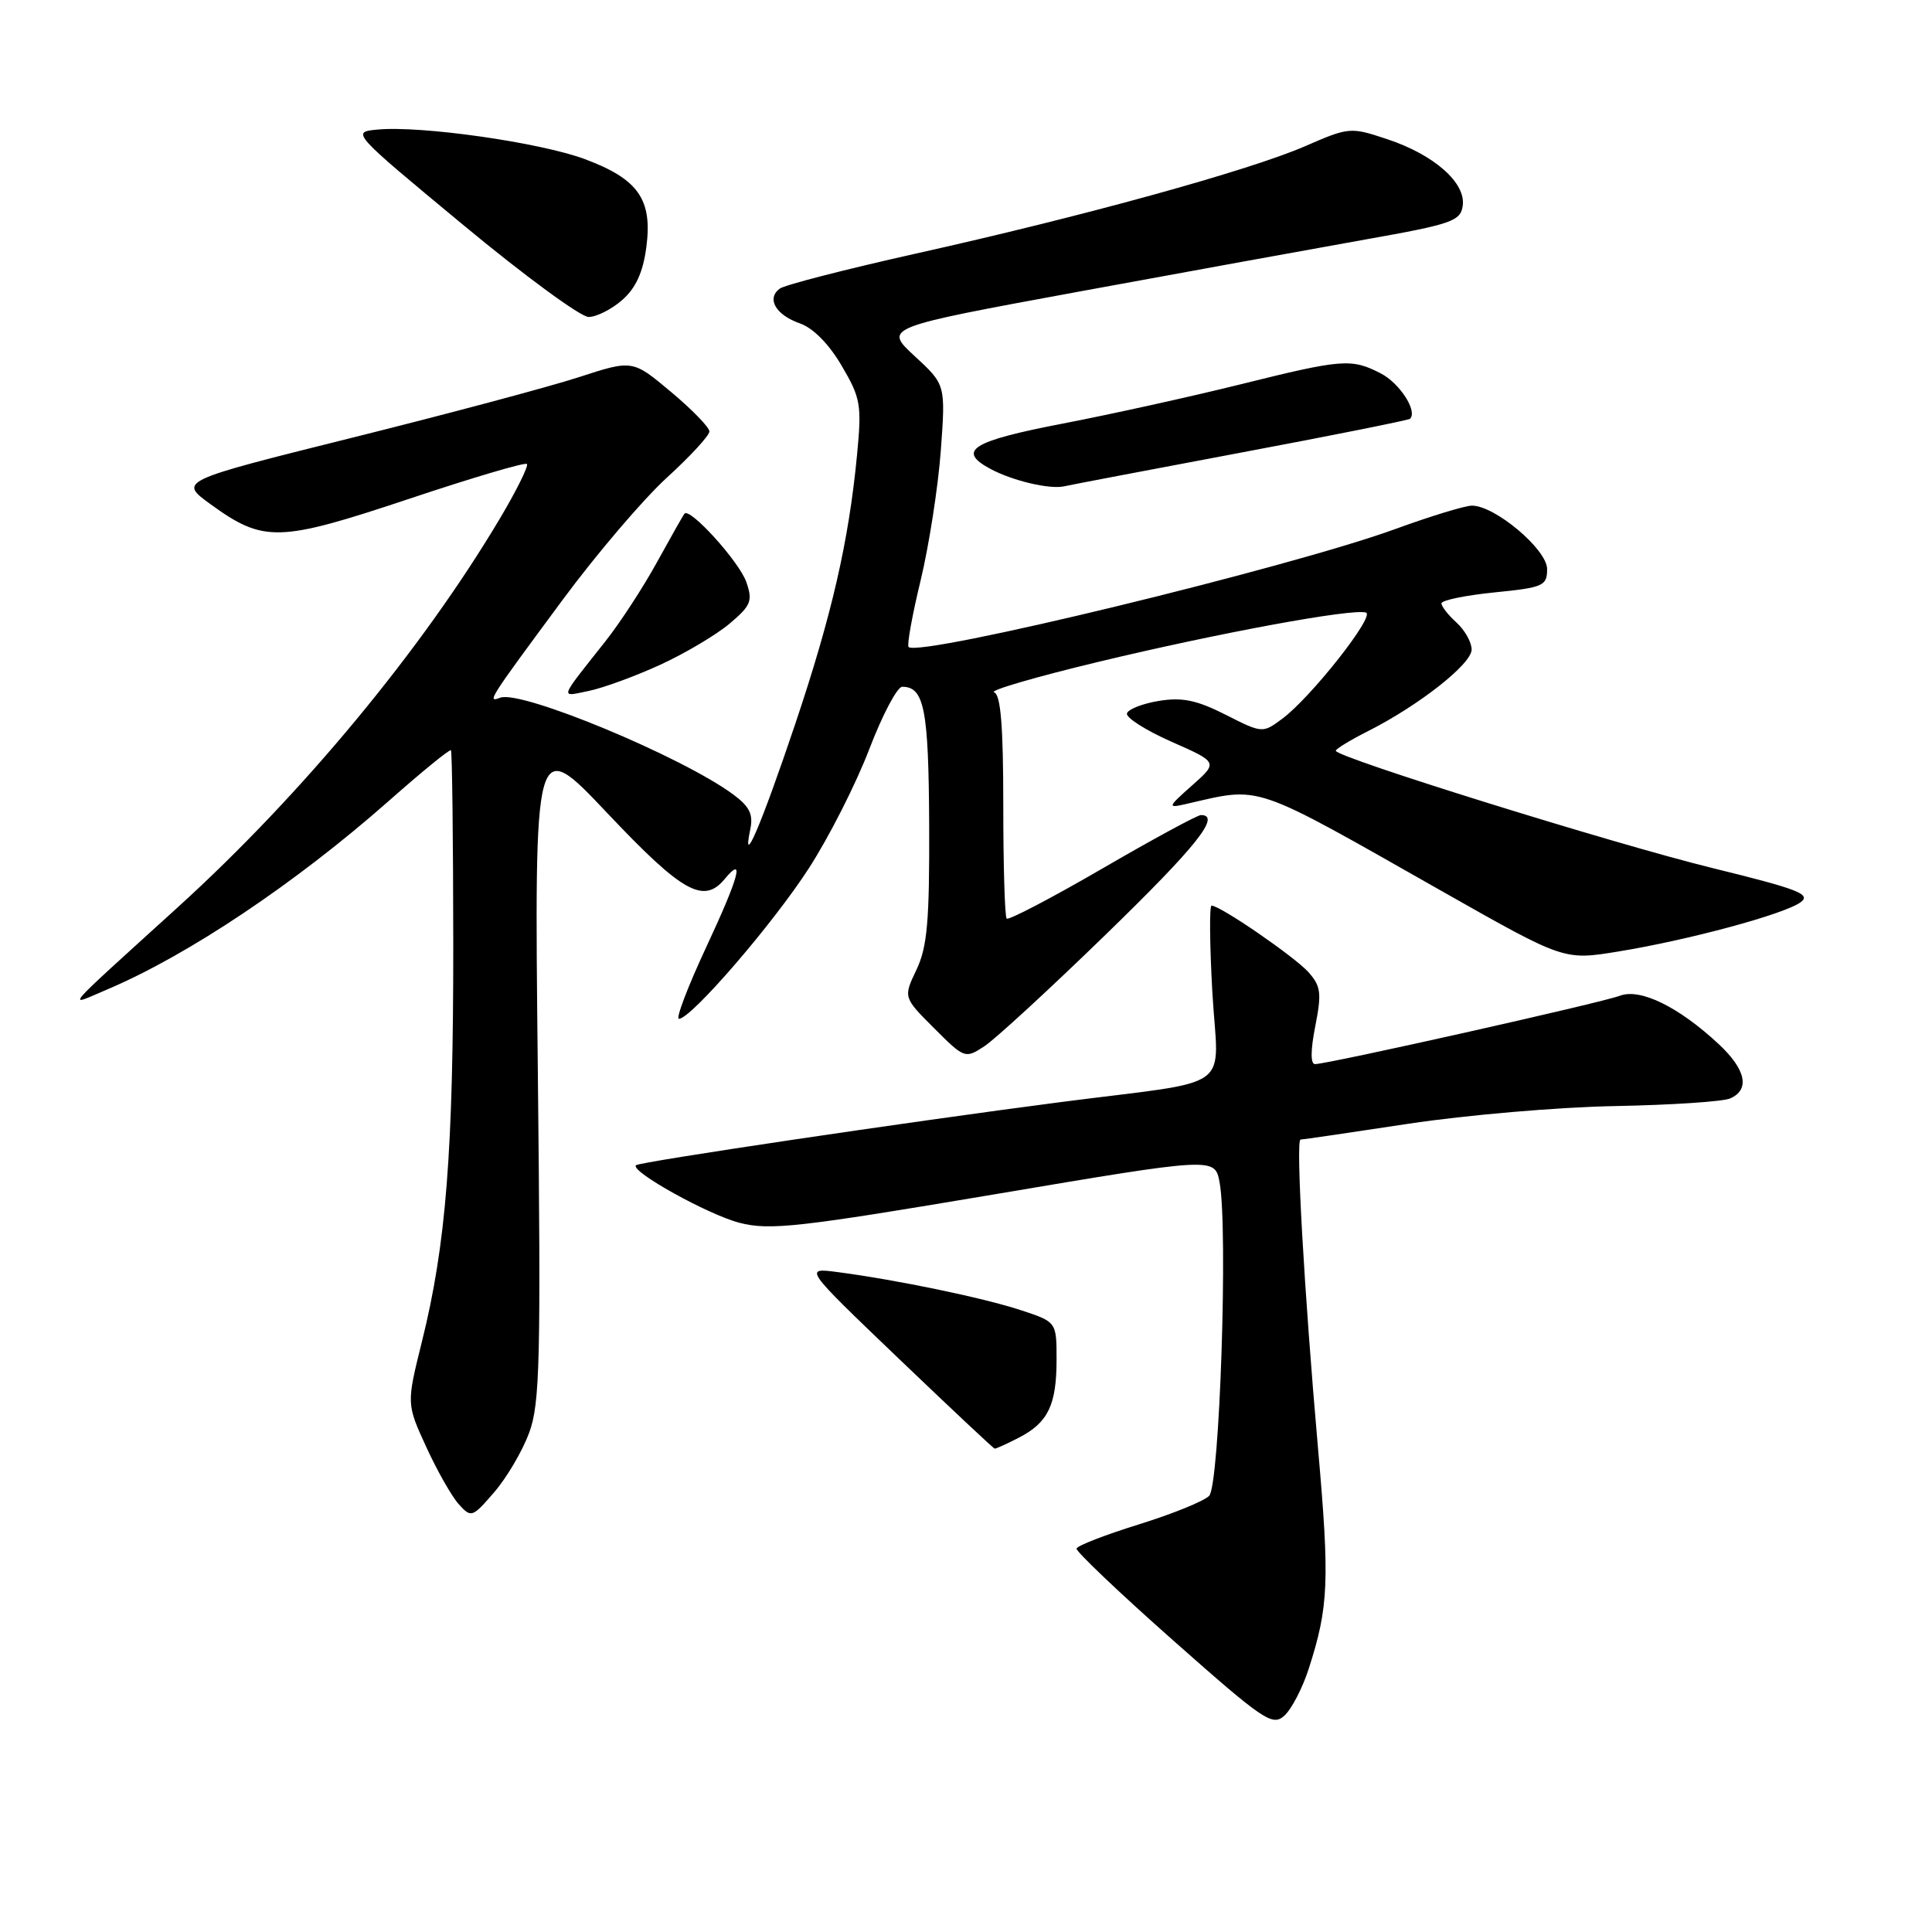 <?xml version="1.0" encoding="UTF-8" standalone="no"?>
<!DOCTYPE svg PUBLIC "-//W3C//DTD SVG 1.1//EN" "http://www.w3.org/Graphics/SVG/1.1/DTD/svg11.dtd" >
<svg xmlns="http://www.w3.org/2000/svg" xmlns:xlink="http://www.w3.org/1999/xlink" version="1.1" viewBox="0 0 256 256">
 <g >
 <path fill="currentColor"
d=" M 173.41 221.13 C 176.06 212.91 176.20 209.54 174.64 191.87 C 172.81 171.08 171.67 151.00 172.33 151.00 C 172.59 151.00 179.03 150.06 186.65 148.90 C 194.27 147.75 206.57 146.69 214.00 146.56 C 221.43 146.42 228.29 145.97 229.25 145.55 C 231.91 144.39 231.35 141.72 227.75 138.36 C 222.44 133.41 217.35 130.92 214.65 131.94 C 212.22 132.87 175.94 141.00 174.25 141.00 C 173.64 141.00 173.65 139.18 174.28 135.98 C 175.14 131.61 175.03 130.68 173.39 128.83 C 171.58 126.80 161.70 120.00 160.54 120.00 C 160.24 120.00 160.29 125.15 160.64 131.44 C 161.41 144.91 164.06 142.99 140.50 146.04 C 120.38 148.65 84.72 153.95 84.27 154.40 C 83.47 155.20 93.87 160.97 98.00 162.03 C 101.99 163.06 105.82 162.63 131.74 158.26 C 160.97 153.33 160.97 153.33 161.60 156.66 C 162.74 162.77 161.61 196.78 160.22 198.21 C 159.52 198.92 155.31 200.62 150.87 202.00 C 146.43 203.38 142.73 204.81 142.65 205.20 C 142.57 205.58 148.34 211.07 155.48 217.39 C 167.48 228.01 168.60 228.77 170.19 227.33 C 171.14 226.47 172.59 223.68 173.41 221.13 Z  M 70.12 189.84 C 71.55 185.96 71.68 180.30 71.26 141.47 C 70.79 97.50 70.79 97.50 80.48 107.75 C 90.40 118.25 93.23 119.84 96.02 116.48 C 98.73 113.21 97.93 116.18 93.63 125.39 C 91.16 130.68 89.51 135.00 89.96 135.00 C 91.57 135.00 102.45 122.39 107.21 115.00 C 109.87 110.88 113.46 103.79 115.19 99.25 C 116.93 94.71 118.89 91.00 119.55 91.00 C 122.47 91.00 123.05 93.99 123.12 109.29 C 123.17 122.08 122.87 125.47 121.44 128.49 C 119.69 132.16 119.69 132.16 123.77 136.24 C 127.80 140.27 127.89 140.30 130.44 138.63 C 131.86 137.70 139.09 131.05 146.51 123.84 C 158.55 112.15 161.86 108.00 159.13 108.00 C 158.66 108.00 152.77 111.19 146.06 115.09 C 139.34 118.99 133.64 121.97 133.39 121.72 C 133.14 121.47 132.94 114.72 132.94 106.71 C 132.94 96.15 132.60 92.03 131.72 91.73 C 131.05 91.50 137.25 89.69 145.50 87.71 C 161.56 83.85 179.27 80.59 181.00 81.17 C 182.25 81.58 173.67 92.46 169.89 95.25 C 167.30 97.17 167.26 97.17 162.39 94.70 C 158.58 92.77 156.64 92.37 153.58 92.87 C 151.43 93.22 149.51 93.96 149.33 94.52 C 149.14 95.07 151.79 96.76 155.20 98.27 C 161.41 101.01 161.41 101.01 157.95 104.08 C 154.74 106.92 154.68 107.10 157.00 106.57 C 167.35 104.21 165.42 103.55 191.37 118.26 C 207.24 127.25 207.24 127.25 214.37 126.09 C 223.72 124.57 236.42 121.14 238.58 119.56 C 240.05 118.49 238.31 117.82 226.90 115.02 C 213.82 111.81 177.00 100.34 177.00 99.48 C 177.00 99.24 178.91 98.07 181.25 96.89 C 188.02 93.47 195.00 87.98 195.00 86.07 C 195.00 85.10 194.10 83.50 193.00 82.50 C 191.90 81.50 191.00 80.36 191.00 79.95 C 191.00 79.54 194.15 78.89 198.00 78.50 C 204.52 77.85 205.00 77.63 205.00 75.40 C 205.00 72.82 198.11 67.00 195.04 67.00 C 194.13 67.00 189.58 68.39 184.94 70.08 C 170.93 75.20 121.78 87.11 120.39 85.73 C 120.16 85.49 120.87 81.51 121.99 76.90 C 123.10 72.28 124.30 64.56 124.66 59.74 C 125.30 50.97 125.30 50.97 121.20 47.19 C 117.10 43.40 117.10 43.40 142.80 38.67 C 156.94 36.07 174.12 32.95 181.00 31.72 C 192.38 29.70 193.53 29.30 193.82 27.26 C 194.25 24.23 190.04 20.51 183.84 18.45 C 178.94 16.82 178.78 16.83 172.89 19.39 C 165.44 22.62 143.42 28.69 121.32 33.61 C 112.07 35.68 103.96 37.76 103.31 38.25 C 101.54 39.58 102.79 41.73 105.99 42.85 C 107.74 43.46 109.85 45.59 111.53 48.47 C 114.05 52.76 114.20 53.63 113.56 60.30 C 112.46 71.75 110.22 81.51 105.35 96.00 C 100.90 109.22 98.26 115.42 99.41 109.92 C 99.83 107.91 99.34 106.89 97.17 105.28 C 90.38 100.26 69.03 91.39 66.28 92.45 C 64.49 93.13 64.70 92.80 74.54 79.50 C 79.01 73.45 85.22 66.17 88.33 63.32 C 91.45 60.48 94.00 57.71 94.00 57.17 C 94.00 56.63 91.71 54.27 88.91 51.93 C 83.82 47.66 83.82 47.66 76.66 49.99 C 72.72 51.27 59.18 54.88 46.58 58.02 C 23.65 63.74 23.65 63.74 27.95 66.85 C 34.94 71.91 36.96 71.85 54.14 66.12 C 62.51 63.32 69.57 61.23 69.82 61.48 C 70.06 61.73 68.45 64.99 66.23 68.72 C 55.92 86.06 40.02 105.26 23.60 120.18 C 7.78 134.56 8.74 133.43 14.29 131.07 C 24.96 126.54 39.18 117.01 51.48 106.16 C 55.86 102.29 59.58 99.25 59.75 99.41 C 59.91 99.57 60.05 111.15 60.06 125.13 C 60.07 152.62 59.11 164.89 55.91 177.76 C 53.86 186.02 53.86 186.02 56.48 191.73 C 57.92 194.88 59.86 198.29 60.79 199.32 C 62.44 201.14 62.58 201.09 65.49 197.72 C 67.15 195.80 69.23 192.26 70.12 189.84 Z  M 135.02 190.49 C 138.88 188.50 140.00 186.16 140.00 180.15 C 140.00 175.16 140.00 175.16 135.25 173.60 C 130.31 171.97 118.77 169.58 111.00 168.56 C 106.50 167.97 106.50 167.97 119.00 179.94 C 125.88 186.52 131.63 191.93 131.80 191.95 C 131.96 191.98 133.41 191.32 135.02 190.49 Z  M 87.50 88.08 C 90.80 86.56 94.93 84.11 96.69 82.62 C 99.52 80.23 99.76 79.62 98.89 77.12 C 97.95 74.42 91.39 67.18 90.69 68.07 C 90.50 68.31 88.87 71.20 87.05 74.50 C 85.24 77.80 82.16 82.53 80.20 85.00 C 73.98 92.87 74.16 92.34 78.02 91.55 C 79.93 91.16 84.20 89.59 87.50 88.08 Z  M 164.50 59.96 C 176.60 57.69 186.65 55.67 186.84 55.49 C 187.86 54.48 185.47 50.78 182.98 49.49 C 179.07 47.47 177.91 47.56 164.32 50.94 C 157.82 52.55 147.21 54.90 140.75 56.14 C 128.73 58.46 126.74 59.72 131.25 62.14 C 134.16 63.70 139.09 64.87 141.00 64.44 C 141.82 64.25 152.40 62.24 164.50 59.96 Z  M 82.45 39.75 C 84.25 38.17 85.20 36.08 85.64 32.78 C 86.48 26.44 84.60 23.74 77.51 21.09 C 71.59 18.88 55.77 16.62 50.01 17.17 C 46.54 17.50 46.55 17.52 61.31 29.75 C 69.43 36.49 76.94 42.00 77.99 42.00 C 79.03 42.00 81.04 40.99 82.45 39.75 Z "/>
</g>
</svg>